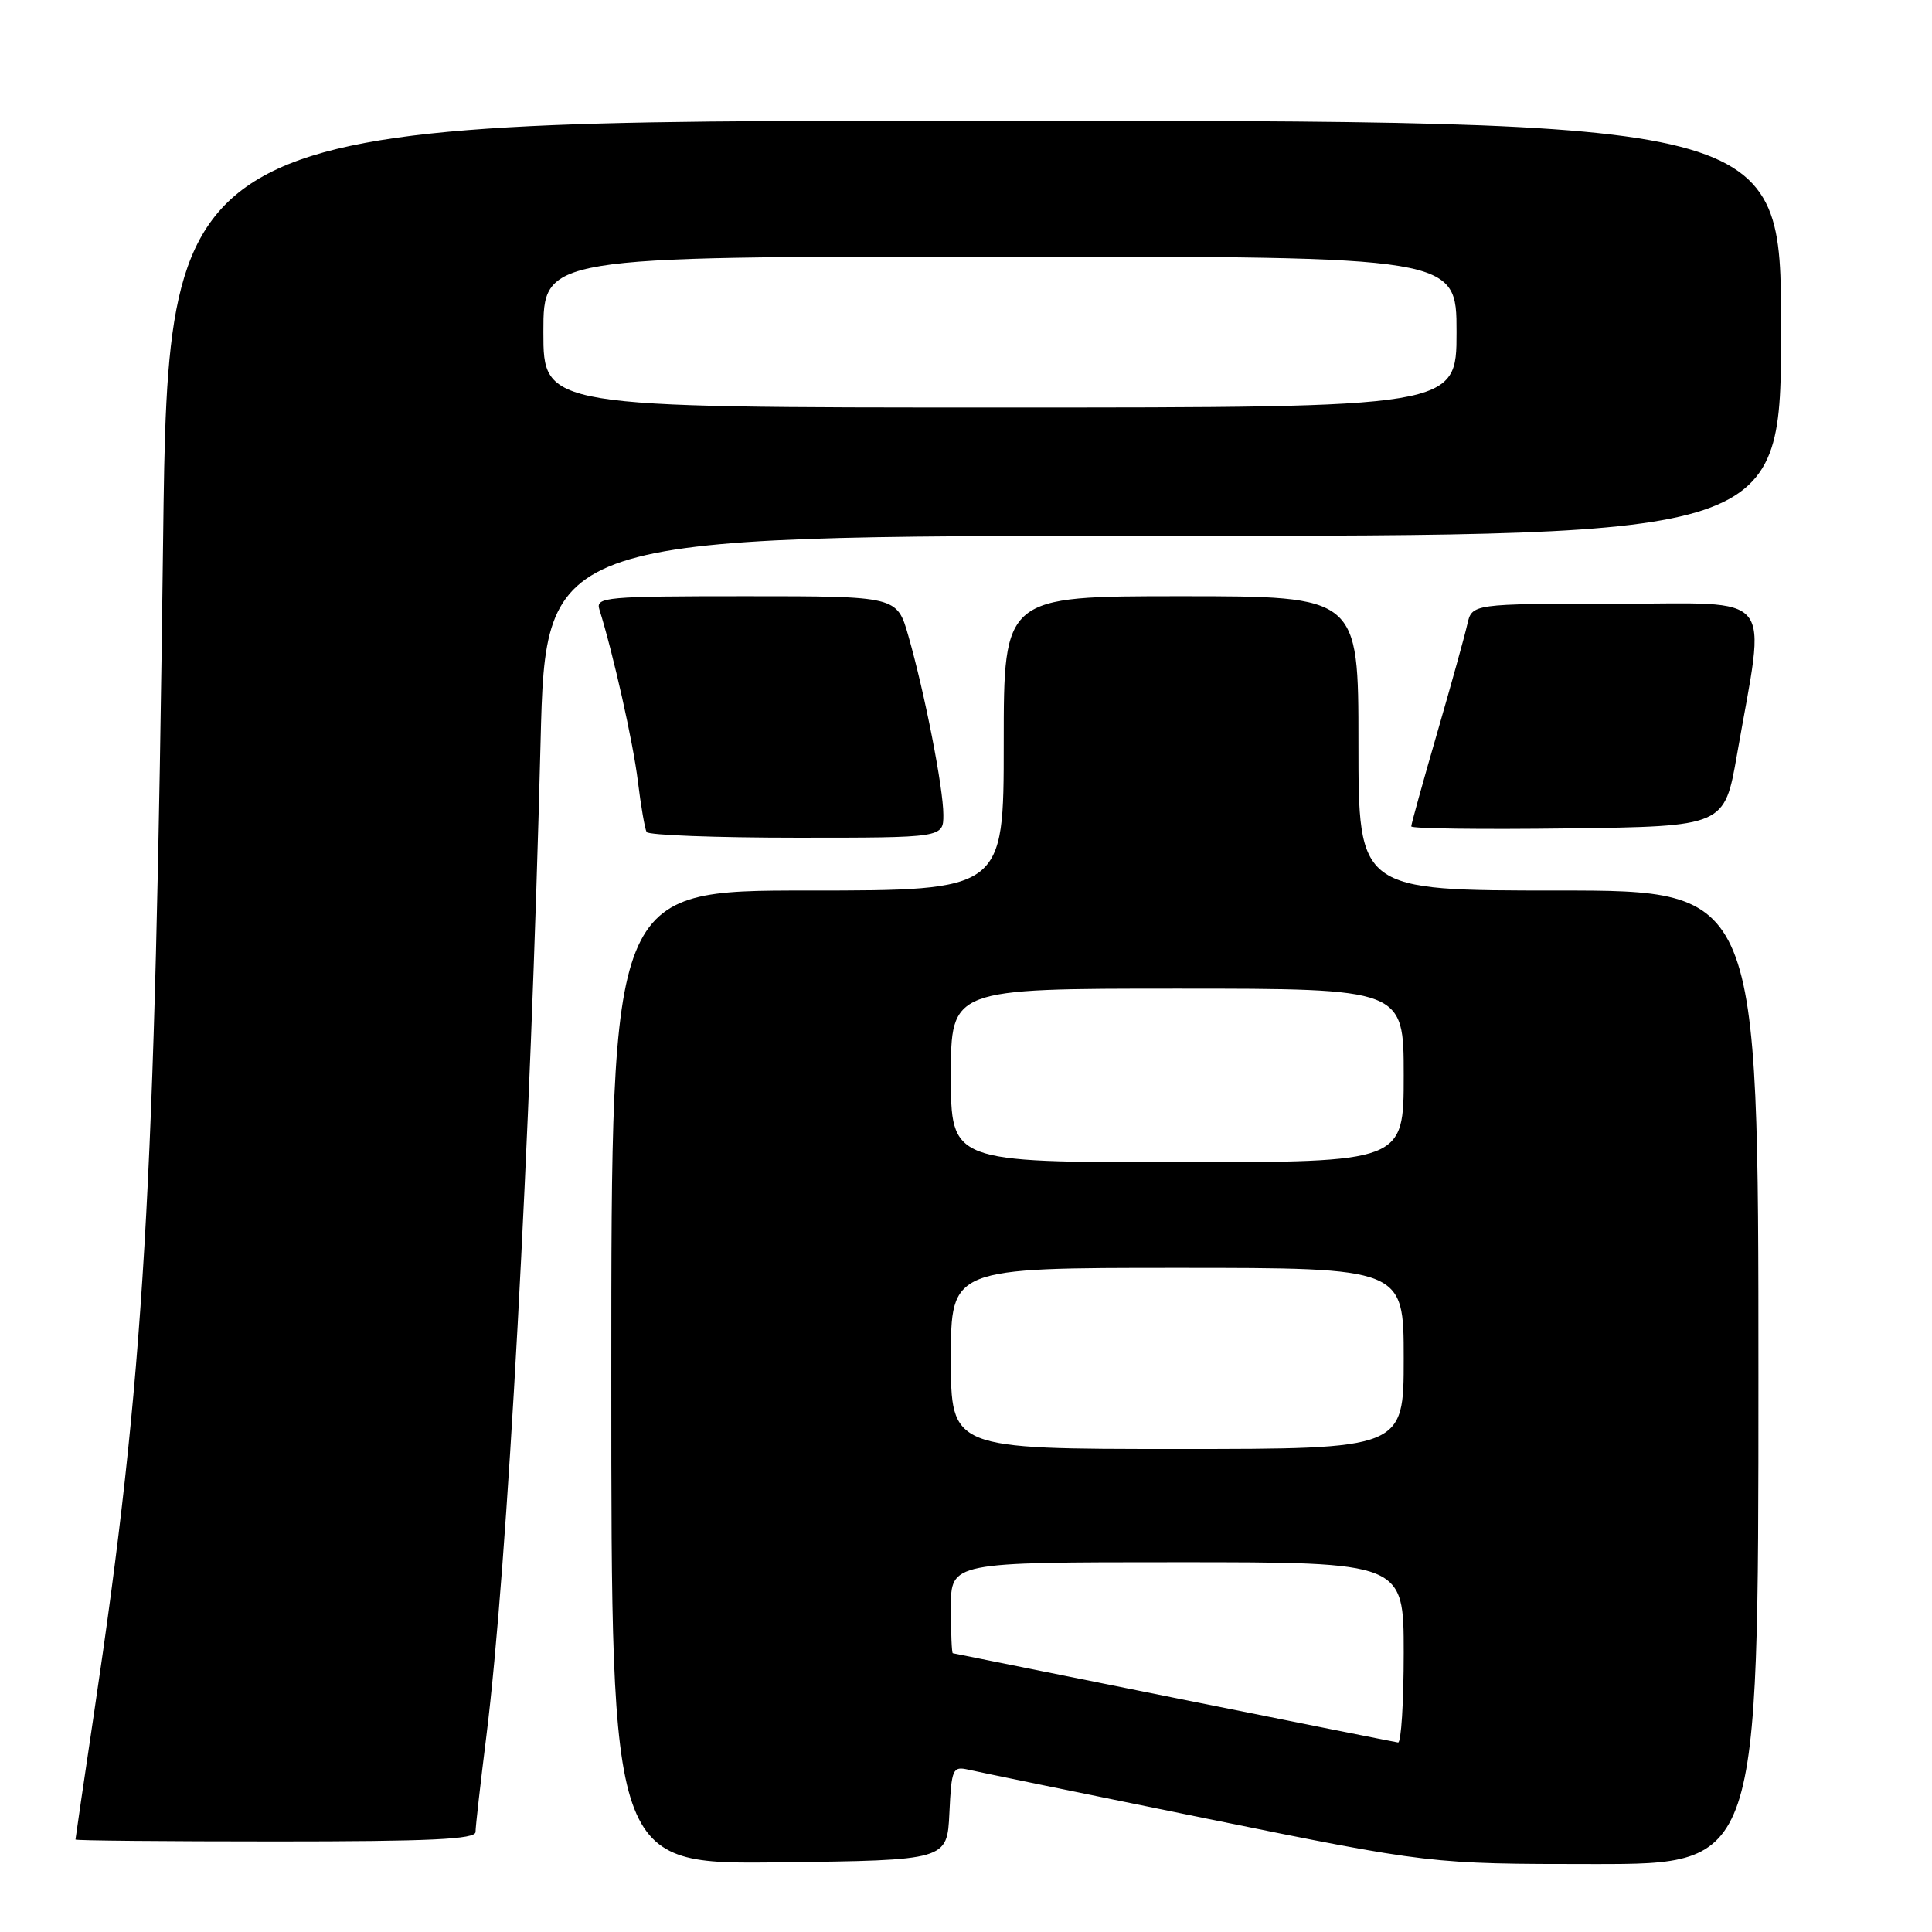 <?xml version="1.0" encoding="UTF-8" standalone="no"?>
<!DOCTYPE svg PUBLIC "-//W3C//DTD SVG 1.1//EN" "http://www.w3.org/Graphics/SVG/1.1/DTD/svg11.dtd" >
<svg xmlns="http://www.w3.org/2000/svg" xmlns:xlink="http://www.w3.org/1999/xlink" version="1.1" viewBox="0 0 256 256">
 <g >
 <path fill="currentColor"
d=" M 125.80 240.24 C 126.08 234.37 126.23 234.02 128.30 234.49 C 129.51 234.77 143.78 237.70 160.00 241.00 C 189.50 246.99 189.50 246.99 211.25 247.00 C 233.00 247.00 233.00 247.00 233.00 182.50 C 233.00 118.00 233.00 118.00 206.50 118.00 C 180.00 118.00 180.00 118.00 180.00 98.50 C 180.00 79.00 180.00 79.00 156.50 79.00 C 133.00 79.00 133.00 79.00 133.00 98.50 C 133.00 118.00 133.00 118.00 107.00 118.00 C 81.00 118.00 81.00 118.00 81.00 182.52 C 81.00 247.04 81.00 247.04 103.25 246.77 C 125.50 246.50 125.50 246.50 125.80 240.24 Z  M 63.01 242.75 C 63.01 242.06 63.66 236.32 64.45 230.00 C 67.23 207.70 70.31 151.19 71.63 98.25 C 72.32 71.00 72.32 71.00 154.16 71.00 C 236.00 71.00 236.00 71.00 236.00 43.50 C 236.00 16.00 236.00 16.00 129.15 16.00 C 22.30 16.00 22.30 16.00 21.61 71.75 C 20.53 158.60 19.14 182.11 12.46 227.00 C 11.11 236.07 10.00 243.61 10.00 243.75 C 10.00 243.89 21.92 244.00 36.50 244.00 C 57.03 244.00 63.00 243.72 63.01 242.75 Z  M 125.00 107.96 C 125.00 104.44 122.54 91.87 120.36 84.25 C 118.86 79.00 118.86 79.00 98.86 79.00 C 80.27 79.00 78.90 79.12 79.42 80.75 C 81.26 86.63 83.90 98.39 84.52 103.51 C 84.92 106.81 85.45 109.84 85.68 110.25 C 85.92 110.66 94.87 111.00 105.56 111.00 C 125.00 111.00 125.00 111.00 125.00 107.96 Z  M 230.16 100.00 C 234.00 77.95 235.65 80.00 214.09 80.00 C 195.04 80.00 195.04 80.00 194.42 82.75 C 194.08 84.26 192.27 90.78 190.40 97.23 C 188.53 103.68 187.00 109.20 187.00 109.50 C 187.00 109.80 196.34 109.92 207.75 109.77 C 228.50 109.50 228.50 109.50 230.16 100.00 Z  M 155.50 224.95 C 139.55 221.74 126.39 219.09 126.25 219.06 C 126.11 219.03 126.00 216.30 126.00 213.00 C 126.00 207.00 126.00 207.00 156.00 207.00 C 186.00 207.00 186.00 207.00 186.00 219.00 C 186.00 225.60 185.66 230.95 185.25 230.89 C 184.84 230.83 171.45 228.16 155.50 224.95 Z  M 126.00 180.00 C 126.00 168.00 126.00 168.00 156.00 168.00 C 186.00 168.00 186.00 168.00 186.00 180.00 C 186.00 192.00 186.00 192.00 156.00 192.00 C 126.00 192.00 126.00 192.00 126.00 180.00 Z  M 126.00 142.50 C 126.00 131.00 126.00 131.00 156.00 131.00 C 186.00 131.00 186.00 131.00 186.00 142.50 C 186.00 154.00 186.00 154.00 156.00 154.00 C 126.00 154.00 126.00 154.00 126.00 142.50 Z  M 72.00 44.00 C 72.00 34.00 72.00 34.00 132.50 34.00 C 193.00 34.00 193.00 34.00 193.00 44.00 C 193.00 54.00 193.00 54.00 132.50 54.00 C 72.00 54.00 72.00 54.00 72.00 44.00 Z "/>
</g>
</svg>